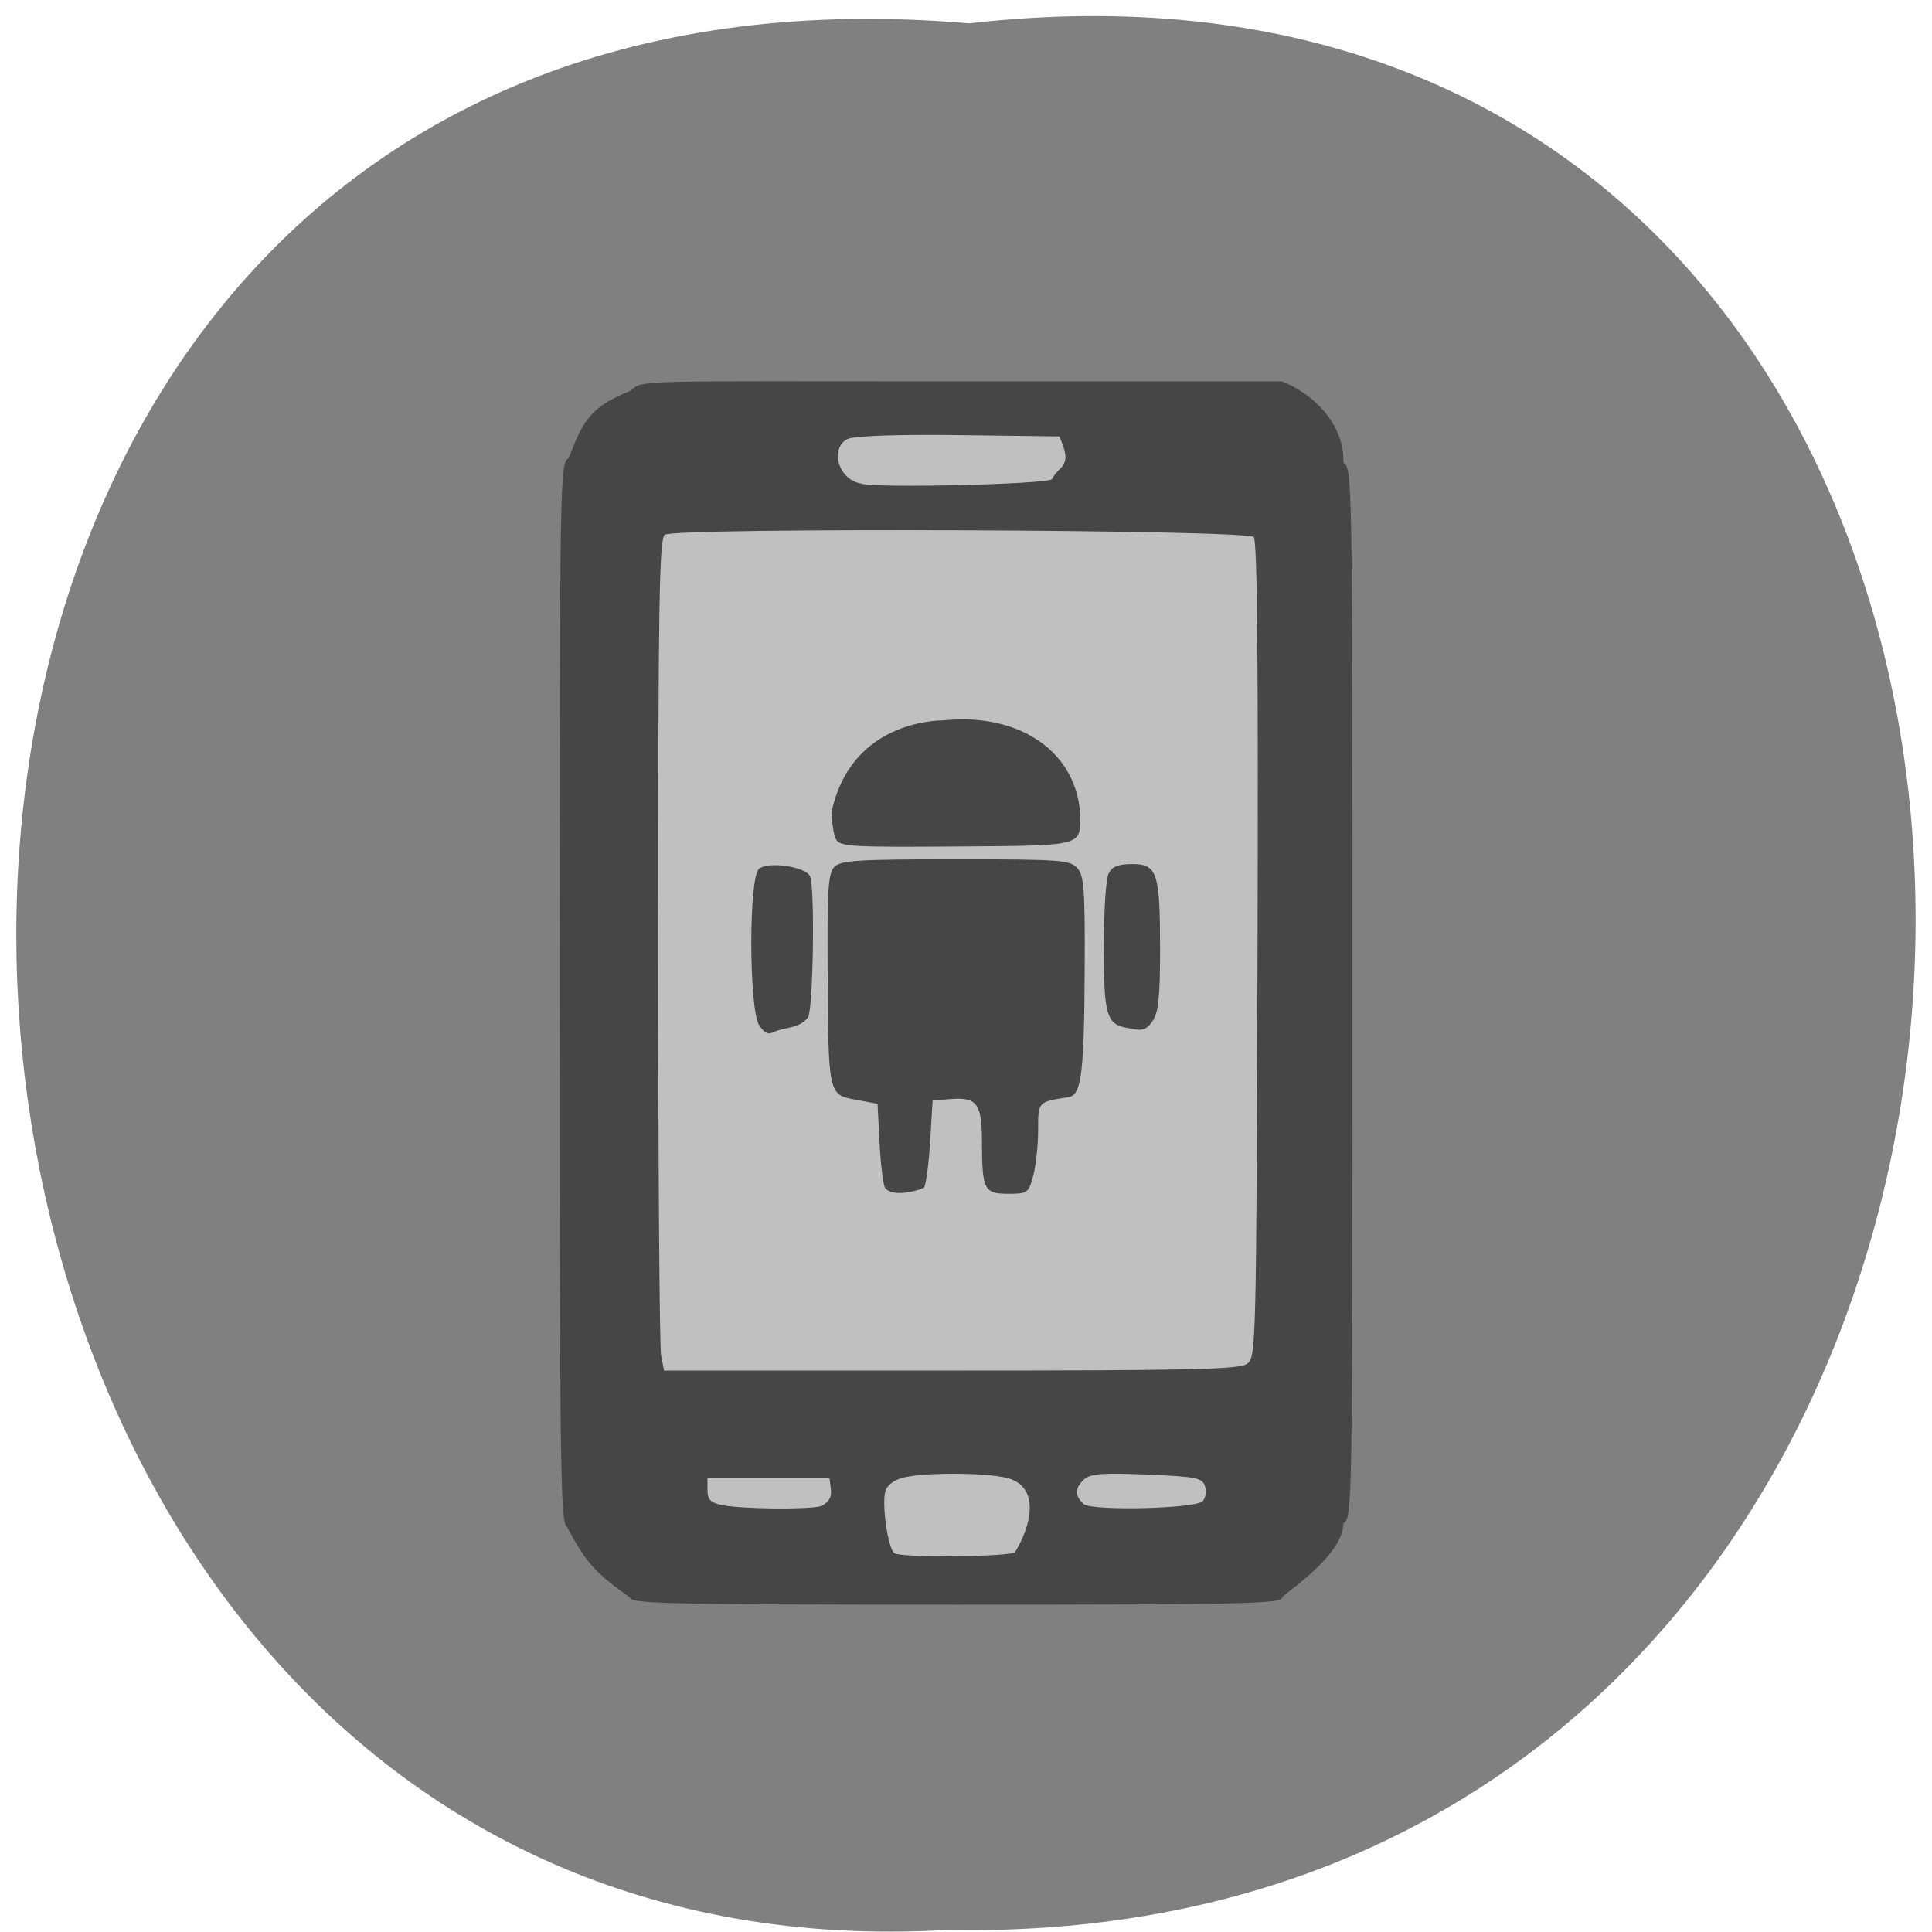 <svg xmlns="http://www.w3.org/2000/svg" xmlns:xlink="http://www.w3.org/1999/xlink" viewBox="0 0 256 256"><defs><path d="m 245.46 129.52 l -97.89 -96.9 c -5.556 -5.502 -16.222 -11.873 -23.7 -14.16 l -39.518 -12.08 c -7.479 -2.286 -18.1 0.391 -23.599 5.948 l -13.441 13.578 c -5.5 5.559 -14.502 14.653 -20 20.21 l -13.44 13.579 c -5.5 5.558 -8.07 16.206 -5.706 23.658 l 12.483 39.39 c 2.363 7.456 8.843 18.06 14.399 23.556 l 97.89 96.9 c 5.558 5.502 14.605 5.455 20.1 -0.101 l 36.26 -36.63 c 5.504 -5.559 14.503 -14.651 20 -20.21 l 36.26 -36.629 c 5.502 -5.56 5.455 -14.606 -0.101 -20.11 z m -178.09 -50.74 c -7.198 0 -13.03 -5.835 -13.03 -13.03 0 -7.197 5.835 -13.03 13.03 -13.03 7.197 0 13.03 5.835 13.03 13.03 -0.001 7.198 -5.836 13.03 -13.03 13.03 z" id="0"/><use id="1" xlink:href="#0"/><clipPath id="2"><use xlink:href="#0"/></clipPath><clipPath clip-path="url(#2)"><use xlink:href="#1"/></clipPath><clipPath clip-path="url(#2)"><use xlink:href="#1"/></clipPath></defs><g color="#000" fill="#808080"><path d="m 128.42 795.13 c 168.87 -19.553 166.53 260.33 -3.01 257.01 -157.67 9.224 -171.9 -272.26 3.01 -257.01 z" transform="matrix(1 0 0 0.983 0 -778.52)"/></g><path fill="#c0c0c0" stroke="#c0c0c0" stroke-width="2.09" d="m 83.84 57.668 h 83.66 v 149.34 h -83.66 z"/><path d="m 73.77 229.99 c -5.02 -3.632 -6.474 -4.861 -9.574 -10.714 -0.974 -0.379 -1.093 -9.112 -1.093 -80.38 0 -78.28 0.029 -79.97 1.374 -80.7 2.101 -5.379 3.03 -7.614 9.293 -10.1 2.072 -1.746 0.299 -1.456 49.43 -1.456 h 49.43 c 6.093 2.532 9.504 7.564 9.276 12.262 1.369 0.742 1.392 2.072 1.392 79.941 0 77.62 -0.027 79.2 -1.379 79.934 0.005 4.948 -9.25 10.764 -9.288 11.177 0 0.966 -5.731 1.092 -49.43 1.092 -43.08 0 -49.43 -0.136 -49.43 -1.062 z m 58.32 -6.786 c 2.467 -3.948 3.832 -9.604 -0.711 -11.131 -2.75 -0.925 -12.579 -1.042 -16.15 -0.192 -1.344 0.32 -2.463 1.13 -2.728 1.975 -0.614 1.959 0.37 8.789 1.359 9.442 1 0.661 15.817 0.586 18.226 -0.093 z m -29.3 -7.02 c 1.977 -1.141 1.441 -2.164 1.206 -4.218 -6.163 0 -12.327 0 -18.49 0 v 1.794 c 0 1.41 0.456 1.893 2.133 2.256 2.837 0.614 13.09 0.728 15.15 0.168 z m 57.783 -0.728 c 0.447 -0.453 0.613 -1.464 0.367 -2.247 -0.402 -1.283 -1.268 -1.458 -8.782 -1.773 -6.787 -0.285 -8.568 -0.147 -9.581 0.742 -1.521 1.476 -1.322 2.502 0 3.733 1.66 1.034 16.907 0.648 17.996 -0.455 z m 6.759 -20.72 c 1.345 -0.996 1.385 -2.591 1.57 -62.44 0.132 -42.767 -0.041 -61.65 -0.569 -62.19 -1.121 -1.136 -87.967 -1.468 -89.31 -0.341 -0.828 0.696 -0.987 10.572 -0.987 61.16 0 33.18 0.2 61.34 0.444 62.58 l 0.444 2.251 h 43.512 c 36.453 0 43.736 -0.166 44.892 -1.022 z m -54.895 -26.504 c -0.293 -0.48 -0.671 -3.532 -0.839 -6.781 l -0.306 -5.908 l -3.286 -0.608 c -4.184 -0.774 -4.172 -0.721 -4.281 -19.454 -0.071 -12.331 0.085 -14.707 1.033 -15.667 0.955 -0.967 3.635 -1.132 18.38 -1.132 15.82 0 17.361 0.11 18.439 1.317 1.01 1.13 1.169 3.201 1.124 14.587 -0.065 16.251 -0.48 19.652 -2.436 19.951 -4.699 0.719 -4.622 0.636 -4.627 5.04 -0.002 2.271 -0.337 5.344 -0.745 6.829 -0.71 2.591 -0.867 2.701 -3.824 2.701 -3.636 0 -3.936 -0.608 -3.951 -8.02 -0.011 -5.576 -0.782 -6.589 -4.76 -6.258 l -2.716 0.227 l -0.371 6.123 c -0.204 3.368 -0.623 6.528 -0.931 7.02 -1.558 0.686 -4.901 1.35 -5.903 0.027 z m -19.07 -24.496 c -1.589 -2.298 -1.63 -22.279 -0.049 -23.608 1.42 -1.194 7.201 -0.324 7.766 1.169 0.722 1.906 0.455 19.741 -0.318 21.2 -1.279 1.656 -3.19 1.453 -4.958 2.116 -1.057 0.573 -1.564 0.39 -2.442 -0.881 z m 55.784 0.369 c -3.156 -0.556 -3.556 -1.935 -3.556 -12.282 0 -5.299 0.331 -10.261 0.736 -11.03 0.539 -1.02 1.496 -1.393 3.573 -1.393 3.794 0 4.224 1.31 4.224 12.853 0 7.122 -0.246 9.513 -1.107 10.758 -1.169 1.844 -2.172 1.391 -3.871 1.092 z m -44.16 -28.437 c -0.353 -0.667 -0.641 -2.561 -0.641 -4.209 2.287 -10.548 10.835 -13.598 17.187 -13.739 11.308 -1.083 19.965 4.749 20.494 14.325 -0.019 4.709 0.548 4.567 -18.801 4.709 -15.85 0.116 -17.662 0.008 -18.239 -1.085 z m 32.755 -54.29 c 1.02 -2.151 3.318 -1.663 1.095 -6.442 l -15.03 -0.194 c -9.26 -0.12 -15.783 0.096 -16.994 0.562 -2.751 1.236 -1.658 6.099 1.976 6.74 1.688 0.731 28.18 0.121 28.951 -0.667 z" fill="#464646" transform="matrix(0.874 0 0 0.879 19.01 9.538)"/></svg>